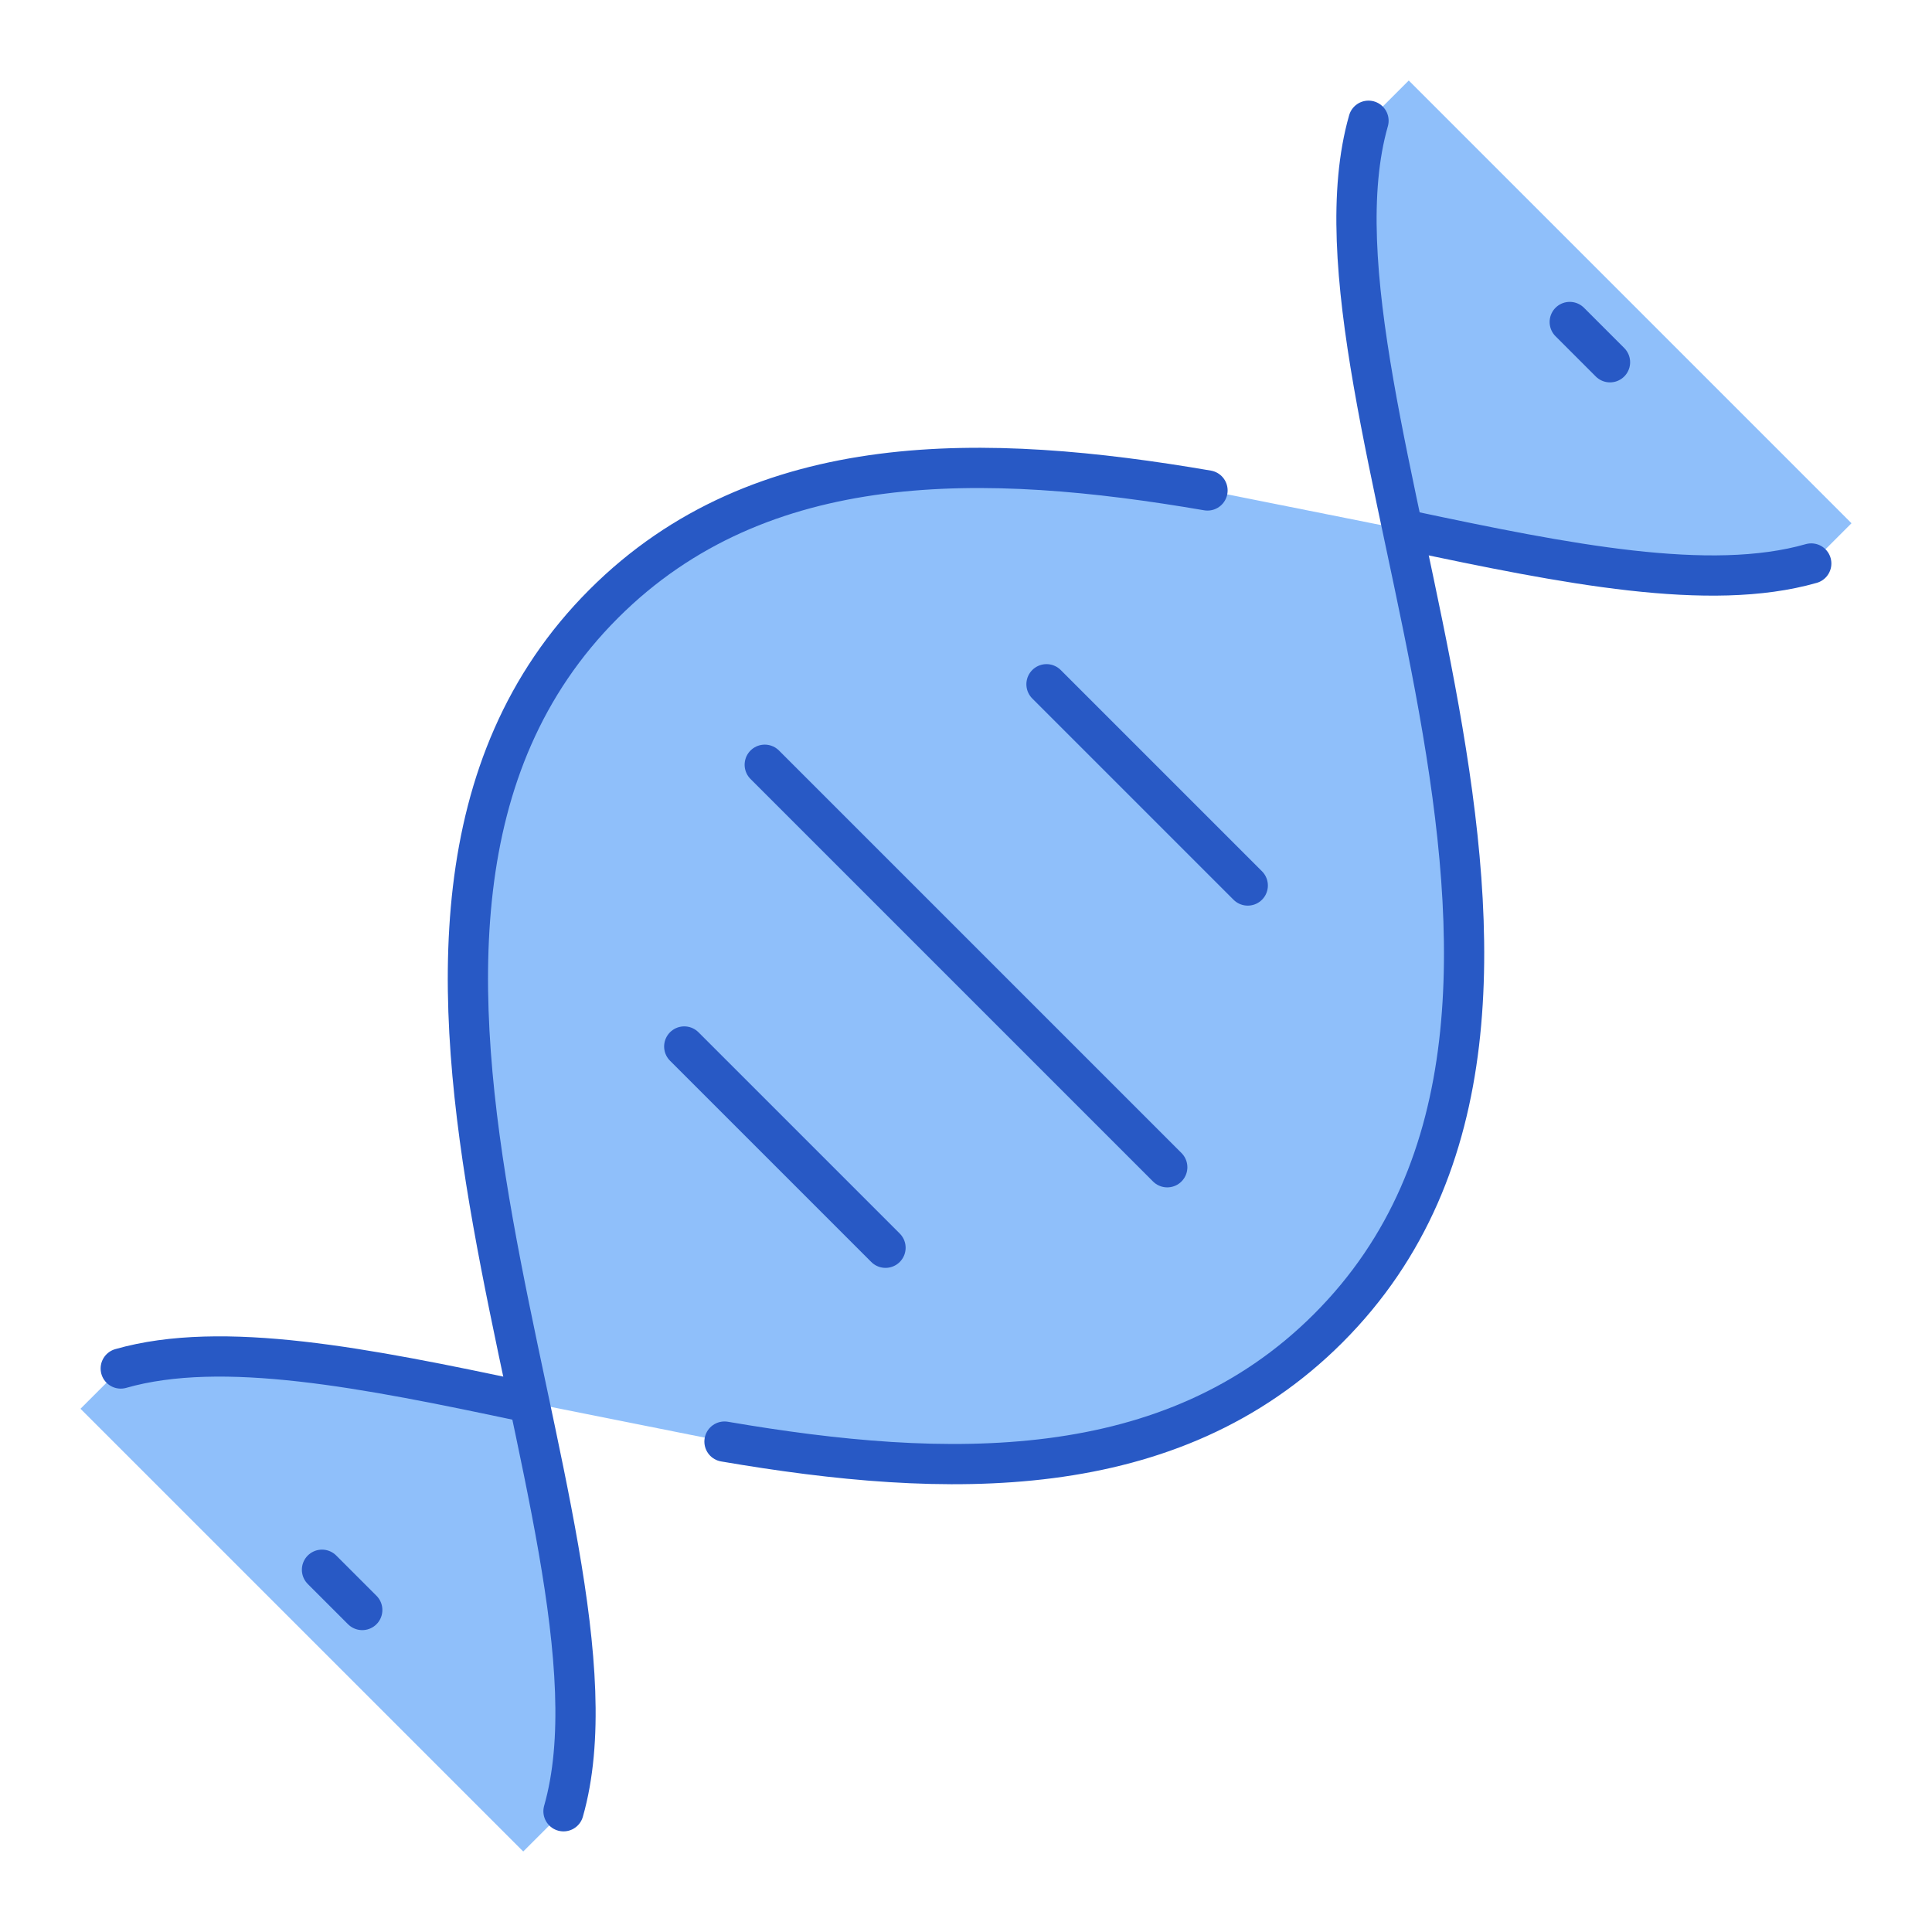<svg xmlns="http://www.w3.org/2000/svg" fill="none" viewBox="0 0 48 48" id="Dna--Streamline-Plump">
  <desc>
    Dna Streamline Icon: https://streamlinehq.com
  </desc>
  <g id="dna--science-biology-experiment-lab-science">
    <path id="Vector" fill="#8fbffa" d="M34.849 13.153c1.46 6.88 3.226 14.772 -1.849 19.847C29.089 36.911 23.505 36.759 18 35.816l-4.849 -0.969c0.841 3.965 1.58 7.594 0.849 10.153L13 46 2 35l1 -1c2.526 -0.722 6.095 -0.011 10 0.817l0.151 0.03c-1.46 -6.88 -3.226 -14.772 1.849 -19.847 3.911 -3.911 9.496 -3.759 15 -2.816l4.849 0.969C34.008 9.188 33.269 5.559 34 3L35 2l11 11 -1 1c-2.526 0.722 -6.095 0.011 -10 -0.817l-0.151 -0.03Z" stroke-width="1"></path>
    <path id="Vector 1664" stroke="#2859c5" stroke-linecap="round" stroke-linejoin="round" d="m19 19 10 10" stroke-width="1"></path>
    <path id="Vector 1665" stroke="#2859c5" stroke-linecap="round" stroke-linejoin="round" d="m26 17 5 5" stroke-width="1"></path>
    <path id="Vector 1666" stroke="#2859c5" stroke-linecap="round" stroke-linejoin="round" d="m17 26 5 5" stroke-width="1"></path>
    <path id="Ellipse 597" stroke="#2859c5" stroke-linecap="round" stroke-linejoin="round" d="M34 3C32 10 41 25 33 33 29.089 36.911 23.505 36.759 18 35.816" stroke-width="1"></path>
    <path id="Ellipse 599" stroke="#2859c5" stroke-linecap="round" stroke-linejoin="round" d="M3 34c2.526 -0.722 6.095 -0.011 10 0.817" stroke-width="1"></path>
    <path id="Ellipse 598" stroke="#2859c5" stroke-linecap="round" stroke-linejoin="round" d="M14 45c2 -7 -7 -22 1 -30 3.911 -3.911 9.495 -3.759 15 -2.815" stroke-width="1"></path>
    <path id="Ellipse 600" stroke="#2859c5" stroke-linecap="round" stroke-linejoin="round" d="M45 14c-2.526 0.722 -6.095 0.011 -10 -0.817" stroke-width="1"></path>
    <path id="Vector 1669" stroke="#2859c5" stroke-linecap="round" stroke-linejoin="round" d="m39 8 1 1" stroke-width="1"></path>
    <path id="Vector 1670" stroke="#2859c5" stroke-linecap="round" stroke-linejoin="round" d="m8 39 1 1" stroke-width="1"></path>
  </g>
</svg>